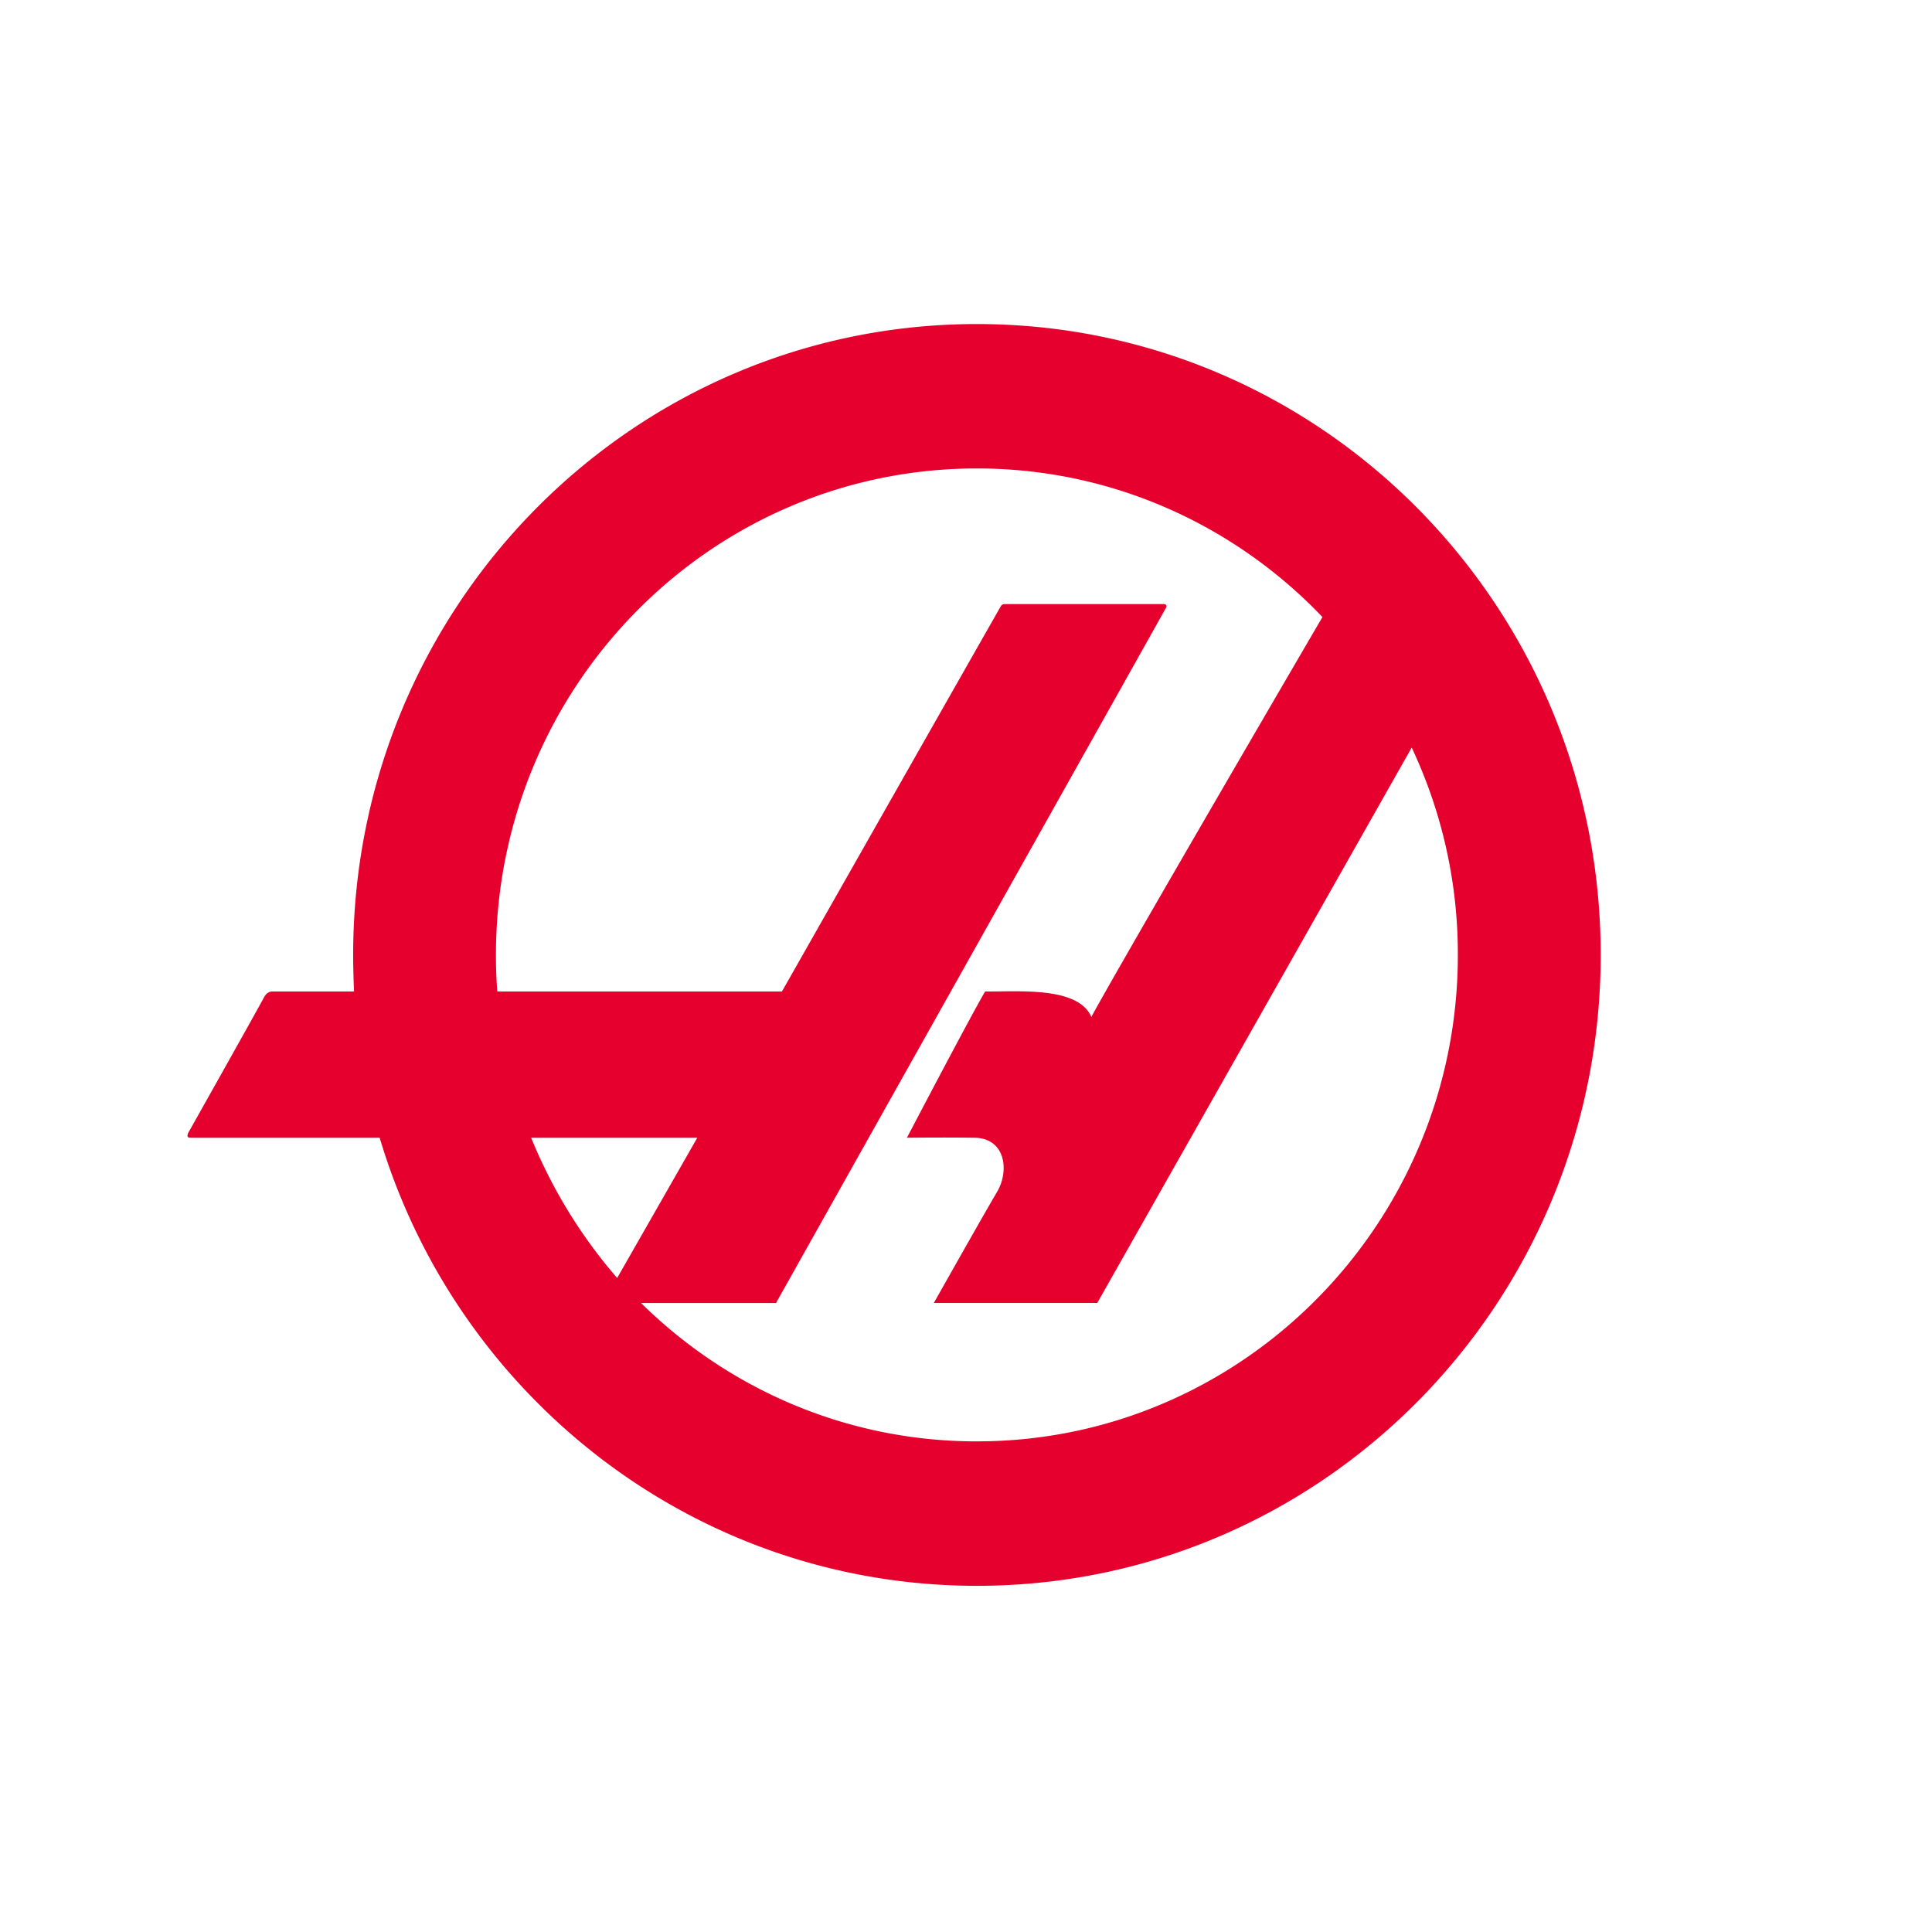 <?xml version="1.0" encoding="UTF-8" standalone="no"?>
<svg
   xmlns:dc="http://purl.org/dc/elements/1.1/"
   xmlns:cc="http://creativecommons.org/ns#"
   xmlns:rdf="http://www.w3.org/1999/02/22-rdf-syntax-ns#"
   xmlns:svg="http://www.w3.org/2000/svg"
   xmlns="http://www.w3.org/2000/svg"
   xmlns:sodipodi="http://sodipodi.sourceforge.net/DTD/sodipodi-0.dtd"
   xmlns:inkscape="http://www.inkscape.org/namespaces/inkscape"
   viewBox="0 0 700 700"
   version="1.1"
   id="svg14"
   sodipodi:docname="haas-f1-team-logo.svg"
   width="700"
   height="700"
   inkscape:version="0.92.4 (5da689c313, 2019-01-14)"
   inkscape:export-filename="C:\Users\suitedoalex\sites\haas-f1-team-logo-0.png"
   inkscape:export-xdpi="565.53876"
   inkscape:export-ydpi="565.53876">
  <defs
     id="defs18" />
  <sodipodi:namedview
     pagecolor="#ffffff"
     bordercolor="#666666"
     borderopacity="1"
     objecttolerance="10"
     gridtolerance="10"
     guidetolerance="10"
     inkscape:pageopacity="0"
     inkscape:pageshadow="2"
     inkscape:window-width="1600"
     inkscape:window-height="837"
     id="namedview16"
     showgrid="false"
     inkscape:zoom="0.25400641"
     inkscape:cx="-269.015"
     inkscape:cy="485.61859"
     inkscape:window-x="-8"
     inkscape:window-y="-8"
     inkscape:window-maximized="1"
     inkscape:current-layer="svg14" />
  <title
     id="title2">Haas F1 Team</title>
  <g
     id="g12"
     style="fill:none;fill-rule:evenodd"
     transform="matrix(4.574,0,0,4.574,2.358,805.433)"
     inkscape:export-filename="C:\Users\suitedoalex\sites\haas-f1-team-logo-4.png"
     inkscape:export-xdpi="55.22839"
     inkscape:export-ydpi="55.22839">
    <path
       d="M 71.807,27 V 16.343 H 87.204 V 27 H 91 V 4 h -3.796 v 9.071 H 71.807 V 4 H 68 v 23 z m 33.248,-4.067 c -1.224,0.811 -2.878,1.258 -4.656,1.258 -2.264,0 -3.786,-0.981 -3.786,-2.44 0,-1.494 1.04,-2.205 3.709,-2.537 l 3.673,-0.44 c 1.462,-0.178 2.394,-0.359 2.982,-0.762 l 10e-4,1.721 c 0,1.242 -0.682,2.377 -1.923,3.2 m 2.186,1.625 c 0.378,1.802 1.679,2.063 3.042,2.063 0.853,0 1.836,-0.073 2.565,-0.191 l 0.152,-0.025 -0.001,-2.568 -0.217,0.042 c -0.307,0.059 -0.757,0.122 -1.102,0.122 -0.91,0 -1.282,-0.36 -1.283,-1.242 l -0.002,-8.888 C 110.394,9.633 105.37,9 102.377,9 c -5.479,0 -8.22,1.873 -8.631,5.894 l -0.02,0.193 h 3.431 l 0.007,-0.169 c 0.079,-2.092 1.742,-3.108 5.084,-3.108 3.314,0 4.727,0.757 4.728,2.534 0,1.293 -0.901,1.614 -2.795,1.81 l -3.706,0.379 c -5.38,0.559 -7.476,2.048 -7.475,5.312 0,1.55 0.694,5.155 7.107,5.155 2.407,0 5.573,-0.767 7.134,-2.442 m 20.737,-4.825 c 0,1.242 -0.682,2.377 -1.923,3.2 -1.224,0.811 -2.878,1.258 -4.656,1.258 -2.264,0 -3.786,-0.981 -3.786,-2.44 0,-1.494 1.04,-2.205 3.709,-2.537 l 3.674,-0.44 c 1.46,-0.178 2.394,-0.359 2.981,-0.762 z m 5.804,4.146 a 6.51,6.51 0 0 1 -1.102,0.122 c -0.91,0 -1.281,-0.36 -1.282,-1.242 l -0.003,-8.888 C 131.394,9.633 126.371,9 123.377,9 c -5.478,0 -8.22,1.873 -8.631,5.894 l -0.02,0.194 h 3.431 l 0.007,-0.17 c 0.079,-2.092 1.742,-3.108 5.084,-3.108 3.314,0 4.728,0.757 4.729,2.535 0,1.292 -0.901,1.613 -2.795,1.81 l -3.707,0.378 c -5.38,0.559 -7.476,2.048 -7.475,5.312 0,1.55 0.694,5.155 7.107,5.155 2.407,0 5.573,-0.767 7.134,-2.442 0.378,1.802 1.679,2.063 3.043,2.063 0.852,0 1.835,-0.073 2.564,-0.191 L 134,26.405 133.999,23.837 Z m 1.218,-2.998 0.013,0.188 c 0.286,3.936 3.17,5.931 8.575,5.931 2.604,0 4.654,-0.474 6.094,-1.407 1.539,-0.998 2.319,-2.482 2.318,-4.41 0,-2.557 -1.87,-4.004 -5.886,-4.555 l -4.448,-0.599 c -2.166,-0.306 -2.577,-0.895 -2.577,-1.874 0,-0.813 0.44,-1.43 1.308,-1.834 0.71,-0.33 1.718,-0.511 2.84,-0.511 3.377,0 4.666,1.51 4.747,2.922 l 0.008,0.166 h 3.49 l -0.017,-0.191 C 151.14,11.027 148.23,9 143.268,9 c -2.307,0 -4.233,0.499 -5.571,1.442 -1.368,0.964 -2.09,2.368 -2.09,4.06 0,2.72 2.312,4.247 4.602,4.554 l 5.17,0.693 c 2.468,0.342 2.95,1.004 2.95,2.033 0.001,0.443 -0.157,1.078 -0.911,1.583 -0.82,0.548 -2.14,0.826 -3.926,0.826 -3.682,0 -4.995,-1.62 -4.996,-3.134 v -0.176 z"
       id="path4"
       inkscape:connector-curvature="0"
       style="fill:#e6002d" />
    <path
       d="M 78.999,31 H 68 v 15 h 2.39 v -6.537 h 8.208 L 78.596,37.209 H 70.39 V 33.254 H 79 Z m 6.888,0 -0.014,0.17 c -0.146,1.668 -1.551,2.514 -4.18,2.514 H 81 l 0.001,1.968 h 4.39 L 85.395,46 H 88 L 87.992,31 Z M 108,33.254 V 31 H 95 l 0.001,2.254 h 5.286 V 46 h 2.434 V 33.254 Z m 5.097,3.687 c 1.78,0 3.069,0.943 3.41,2.474 h -6.955 c 0.346,-1.488 1.744,-2.474 3.545,-2.474 M 113.195,35 c -1.941,0 -3.55,0.566 -4.65,1.638 -0.997,0.97 -1.546,2.342 -1.545,3.862 0.002,3.341 2.435,5.5 6.2,5.5 1.97,0 4.453,-0.913 5.511,-3.476 l 0.096,-0.235 h -2.475 l -0.047,0.1 c -0.72,1.507 -2.467,1.67 -3.184,1.67 -1.602,0 -3.377,-0.986 -3.626,-2.817 H 119 V 40.824 C 118.997,36.529 116,35 113.195,35 m 15.099,6.546 c 0,0.728 -0.395,1.395 -1.112,1.878 -0.716,0.483 -1.684,0.748 -2.725,0.748 -1.304,0 -2.18,-0.565 -2.18,-1.408 -0.001,-0.87 0.58,-1.269 2.141,-1.466 l 2.18,-0.266 c 0.797,-0.099 1.334,-0.2 1.695,-0.406 v 0.92 z m 3.497,2.44 a 3.617,3.617 0 0 1 -0.64,0.072 c -0.5,0 -0.695,-0.192 -0.696,-0.684 v -5.367 c 0,-2.617 -3.025,-3.007 -4.826,-3.007 -3.291,0 -4.94,1.15 -5.186,3.618 l -0.02,0.188 h 2.173 l 0.006,-0.165 c 0.045,-1.22 1.01,-1.814 2.95,-1.814 1.92,0 2.74,0.439 2.74,1.466 0,0.734 -0.493,0.91 -1.599,1.027 l -2.2,0.23 c -3.192,0.337 -4.494,1.285 -4.493,3.272 0,0.956 0.42,3.178 4.284,3.178 1.4,0 3.23,-0.442 4.196,-1.407 0.269,1.029 1.072,1.179 1.842,1.179 0.507,0 1.094,-0.045 1.533,-0.117 L 132,45.631 v -1.687 l -0.209,0.041 z M 152,38.81 C 151.998,35.802 149.423,35 147.902,35 146.127,35 144.8,35.568 143.746,36.784 142.953,35.631 141.711,35 140.222,35 c -0.996,0 -2.754,0.218 -3.897,1.595 V 35.353 H 134 V 46 h 2.329 l -0.003,-6.109 c 0,-0.893 0.33,-1.638 0.956,-2.154 0.574,-0.473 1.373,-0.733 2.252,-0.733 1.051,0 2.304,0.395 2.305,2.278 L 141.842,46 h 2.324 v -6.404 c 0,-0.846 0.316,-1.507 0.945,-1.963 0.559,-0.406 1.362,-0.63 2.26,-0.63 1.051,0 2.304,0.396 2.305,2.279 L 149.68,46 H 152 Z"
       id="path6"
       inkscape:connector-curvature="0"
       style="fill:#000000" />
    <path
       d="m 31.281,44.277 c -5.187,0 -9.867,-2.091 -13.312,-5.485 h 5.351 c 0,0 15.378,-27.401 15.432,-27.51 0.075,-0.112 0.037,-0.185 -0.07,-0.185 h -6.276 c -0.127,0 -0.146,0.038 -0.181,0.092 -0.037,0.055 -8.67,15.26 -8.67,15.26 H 12.275 A 18.377,18.377 0 0 1 12.222,25 c 0,-10.638 8.522,-19.278 19.06,-19.278 5.367,0 10.228,2.257 13.692,5.889 -1.504,2.568 -8.252,14.158 -9.158,15.846 -0.526,-1.23 -2.957,-0.99 -4.208,-1.01 -0.545,0.917 -3.1,5.797 -3.1,5.797 0,0 1.412,-0.018 2.682,0 1.234,0.02 1.38,1.32 0.89,2.146 -0.491,0.826 -2.505,4.4 -2.505,4.4 h 6.476 c 0,0 7.945,-14.03 12.46,-22.007 A 19.19,19.19 0 0 1 50.34,25 c 0,10.639 -8.54,19.276 -19.06,19.276 M 13.618,32.245 H 20.2 l -3.175,5.557 A 19.977,19.977 0 0 1 13.617,32.245 M 31.28,0 C 17.624,0 6.563,11.19 6.563,25.001 c 0,0.494 0.016,0.97 0.035,1.448 H 3.37 c -0.181,0 -0.272,0.11 -0.345,0.24 -0.054,0.128 -2.92,5.227 -2.993,5.355 -0.054,0.128 -0.054,0.201 0.092,0.201 h 7.49 C 10.678,42.515 20.11,50 31.28,50 44.938,50 56,38.81 56,25.001 56,11.189 44.938,0 31.281,0"
       id="path8"
       inkscape:connector-curvature="0"
       style="fill:#e6002d" />
    <path
       d="m 88.984,31.935 c 0.04,0 0.08,-0.002 0.116,-0.005 a 0.288,0.288 0 0 0 0.097,-0.022 0.153,0.153 0 0 0 0.067,-0.058 0.2,0.2 0 0 0 0.026,-0.108 c 0,-0.04 -0.008,-0.07 -0.023,-0.094 a 0.152,0.152 0 0 0 -0.058,-0.054 0.253,0.253 0 0 0 -0.083,-0.025 0.666,0.666 0 0 0 -0.092,-0.007 h -0.239 v 0.373 h 0.19 z m 0.08,-0.52 c 0.138,0 0.24,0.028 0.307,0.083 0.067,0.055 0.1,0.14 0.1,0.252 0,0.105 -0.03,0.182 -0.088,0.231 a 0.394,0.394 0 0 1 -0.218,0.088 l 0.332,0.516 h -0.194 l -0.316,-0.504 h -0.192 v 0.504 h -0.18 v -1.17 z m -0.821,0.922 a 0.808,0.808 0 0 0 1.34,0.272 0.843,0.843 0 0 0 0.174,-0.272 0.914,0.914 0 0 0 0.062,-0.341 c 0,-0.12 -0.02,-0.231 -0.062,-0.335 a 0.827,0.827 0 0 0 -0.433,-0.448 0.787,0.787 0 0 0 -0.321,-0.066 0.809,0.809 0 0 0 -0.76,0.514 0.895,0.895 0 0 0 -0.062,0.335 c 0,0.123 0.02,0.237 0.062,0.341 z M 88.08,31.602 A 1,1 0 0 1 89.388,31.077 0.992,0.992 0 0 1 90,31.996 0.991,0.991 0 0 1 89.705,32.715 0.994,0.994 0 0 1 89.003,33 1.004,1.004 0 0 1 88.296,32.715 1.008,1.008 0 0 1 88.08,31.602 Z"
       id="path10"
       inkscape:connector-curvature="0"
       style="fill:#000000" />
  </g>
  <g
     id="g12-3"
     style="fill:none;fill-rule:evenodd"
     transform="matrix(4.574,0,0,4.574,-516.929,195.889)"
     inkscape:export-filename="C:\Users\suitedoalex\sites\haas-f1-team-logo-5.png"
     inkscape:export-xdpi="74.9907"
     inkscape:export-ydpi="74.9907">
    <path
       d="m 190.399,71.35 c -10.369,0 -19.724,-4.18 -26.61,-10.964 h 10.696 c 0,0 30.74,-54.774 30.848,-54.992 0.15,-0.224 0.074,-0.37 -0.14,-0.37 h -12.546 c -0.254,0 -0.292,0.076 -0.362,0.184 -0.074,0.11 -17.331,30.504 -17.331,30.504 h -22.548 a 36.735,36.735 0 0 1 -0.106,-2.896 c 0,-21.265 17.035,-38.536 38.1,-38.536 10.728,0 20.445,4.512 27.37,11.772 -3.006,5.133 -16.495,28.301 -18.307,31.676 -1.051,-2.459 -5.911,-1.979 -8.412,-2.019 -1.089,1.833 -6.197,11.588 -6.197,11.588 0,0 2.823,-0.036 5.361,0 2.467,0.04 2.759,2.639 1.779,4.29 -0.981,1.651 -5.007,8.795 -5.007,8.795 h 12.945 c 0,0 15.882,-28.045 24.907,-43.991 a 38.36,38.36 0 0 1 3.656,16.425 c 0,21.267 -17.071,38.532 -38.1,38.532 M 155.091,47.299 h 13.157 l -6.347,11.108 a 39.933,39.933 0 0 1 -6.812,-11.108 m 35.308,-64.457 c -27.298,0 -49.408,22.368 -49.408,49.976 0,0.987 0.032,1.939 0.07,2.894 h -6.453 c -0.362,0 -0.544,0.22 -0.69,0.48 -0.108,0.256 -5.837,10.449 -5.983,10.704 -0.108,0.256 -0.108,0.402 0.184,0.402 h 14.972 c 6.125,20.529 24.979,35.492 47.307,35.492 27.302,0 49.414,-22.368 49.414,-49.972 0,-27.61 -22.113,-49.976 -49.412,-49.976"
       id="path8-2"
       inkscape:connector-curvature="0"
       style="fill:#e6002d;stroke-width:1.999" />
  </g>
</svg>
